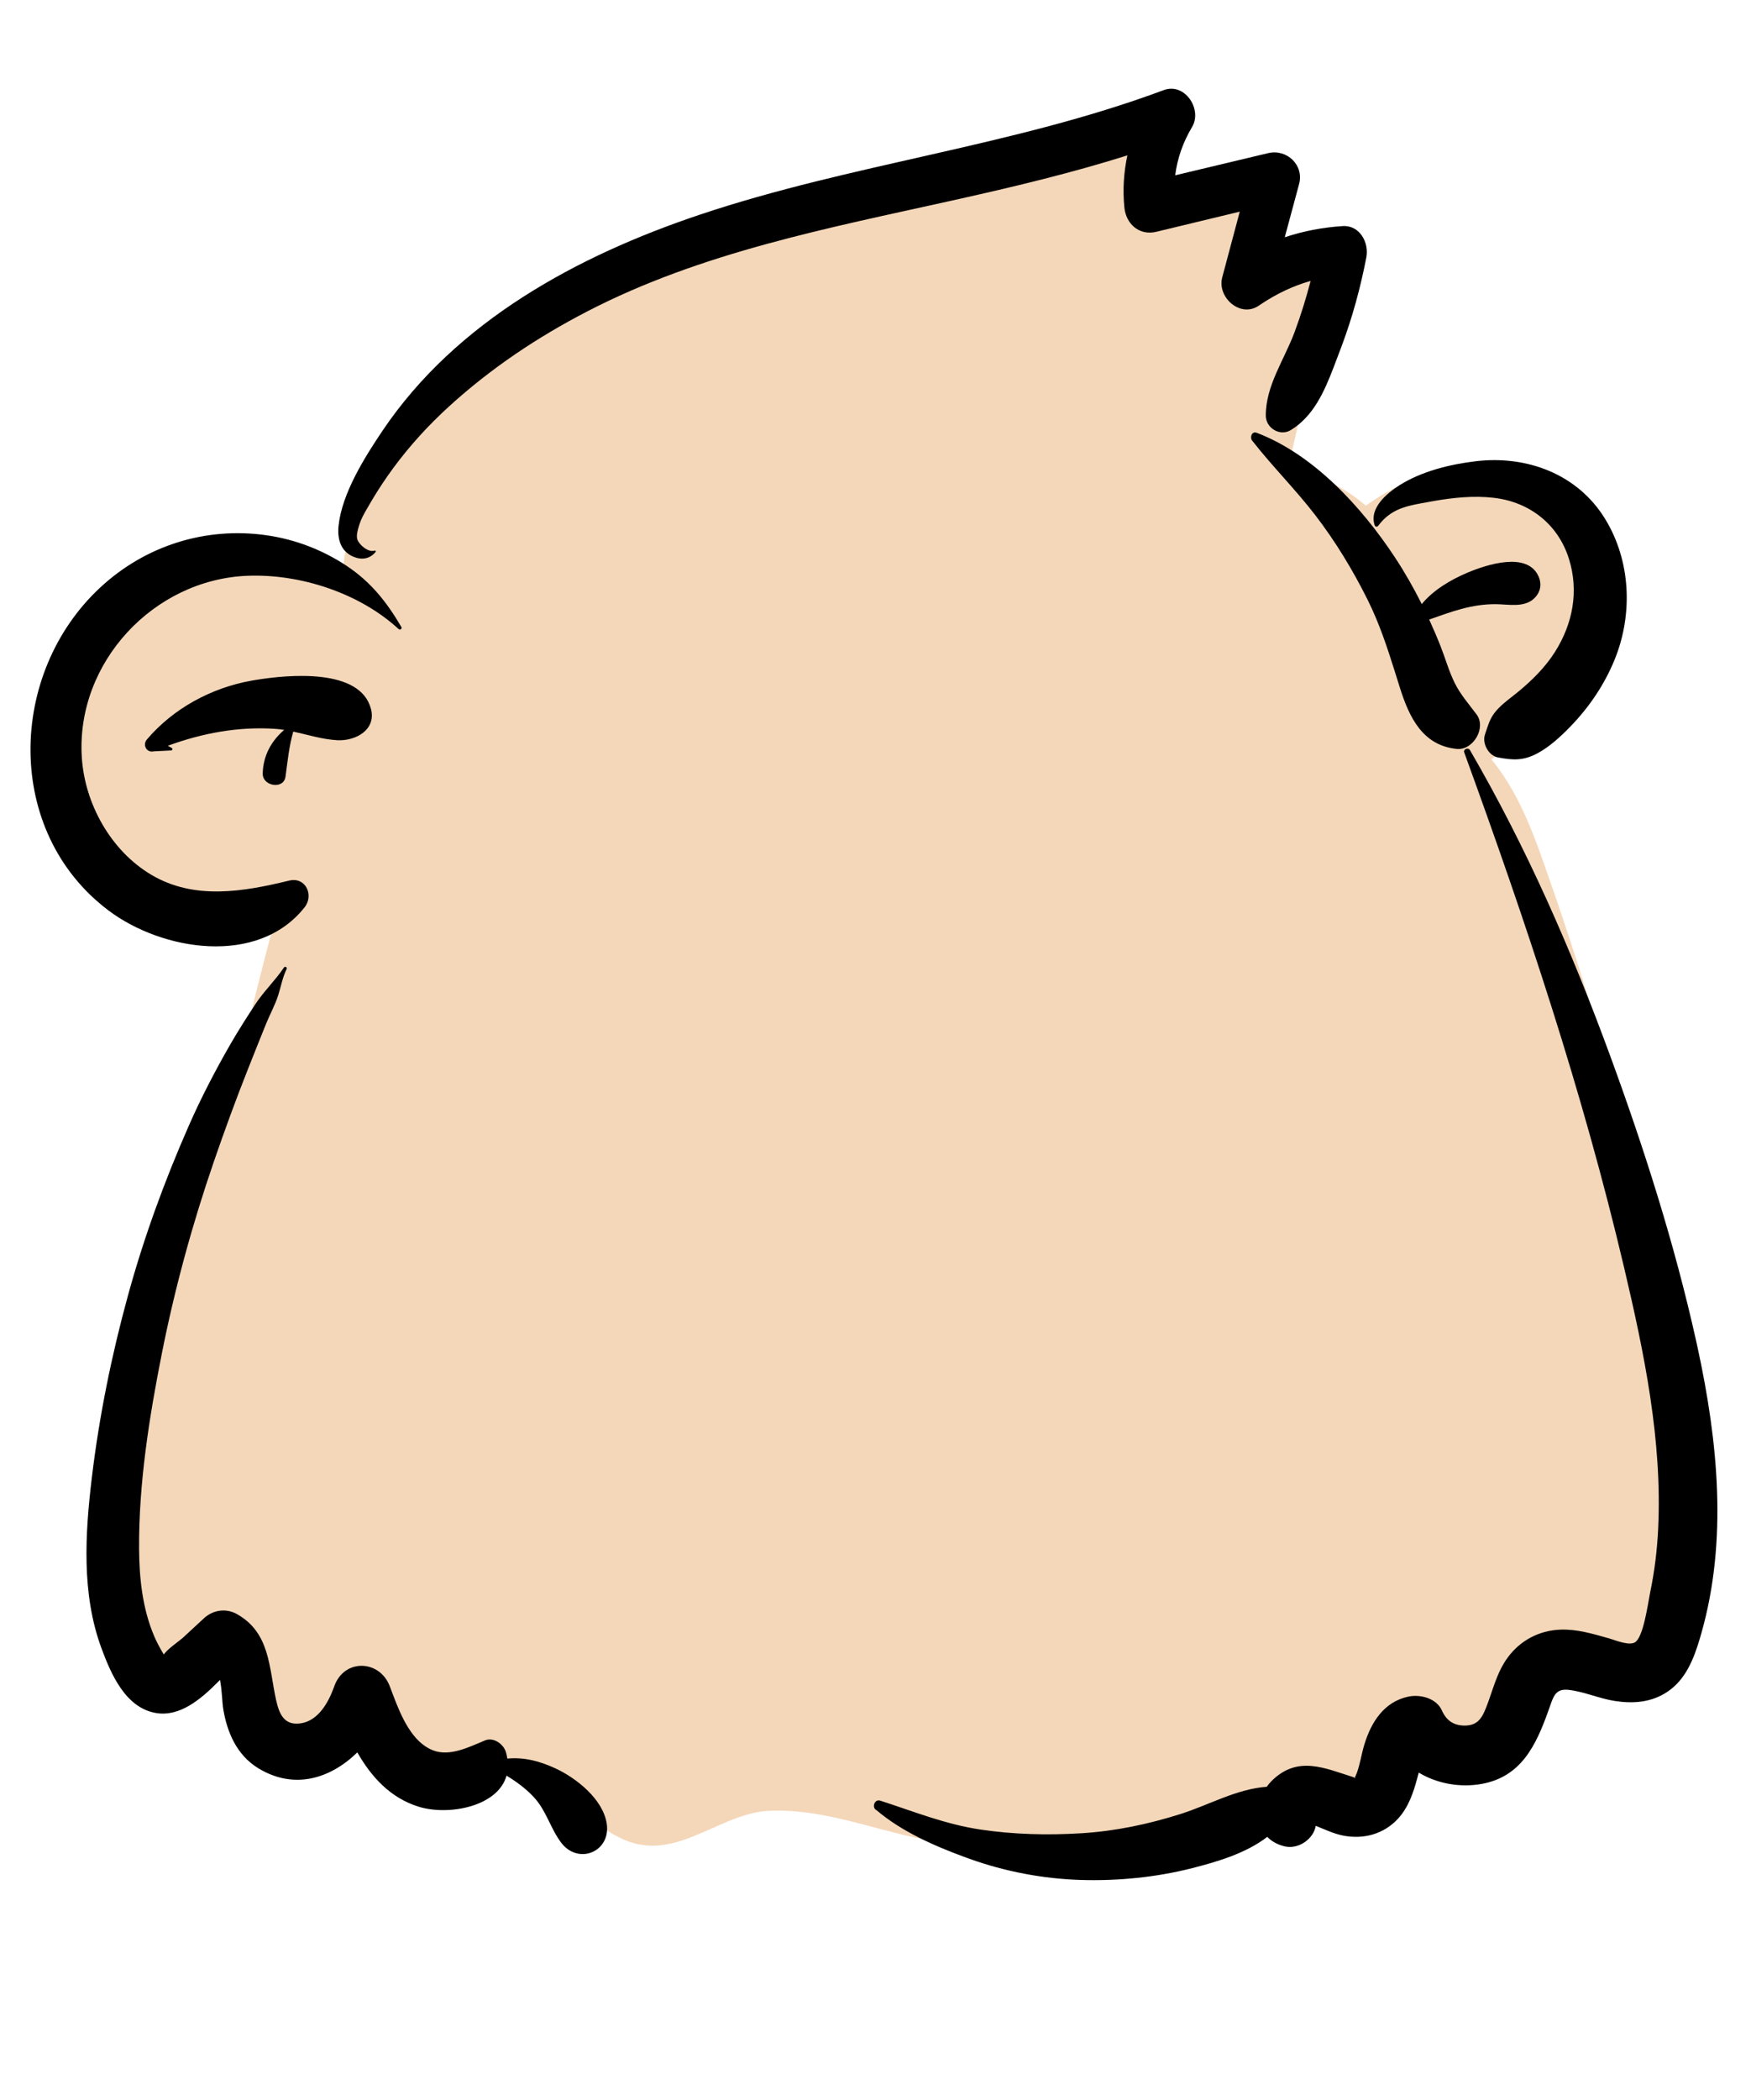 <svg xmlns="http://www.w3.org/2000/svg" xmlns:xlink="http://www.w3.org/1999/xlink" width="473" zoomAndPan="magnify" viewBox="0 0 354.75 425.25" height="567" preserveAspectRatio="xMidYMid meet" version="1.0"><path fill="#f4d7b9" d="M 302.152 153.766 C 315.727 145.062 334.242 122.852 323.719 106.012 C 319.445 99.426 313.617 96.949 307.219 96.75 C 305.691 94.836 303.16 94.277 300.793 94.262 L 300.809 94.16 C 292.16 94.32 283.664 97.348 276.711 102.406 C 272.227 98.465 266.66 96.227 261.266 93.805 C 263.527 82.426 266.98 71.332 270.898 60.426 C 273.016 54.145 266.312 47.531 259.996 49.43 C 261.551 42.621 257.98 34.715 250.199 34.805 C 246.043 34.805 241.336 37.031 237.312 38.039 C 234.336 38.781 231.402 39.547 228.527 40.516 C 228.512 40.438 228.504 40.359 228.496 40.281 C 236.031 35.004 235.77 22.859 224.695 24.039 C 219.973 24.457 215.172 27.672 210.805 29.633 C 203.602 30.066 196.688 32.355 189.691 33.996 C 170.539 38.746 150.051 43.52 134.273 55.574 C 106.949 66.105 72.961 82.387 69.574 114.566 C 21.445 95.945 -14.91 155.406 28.734 178.805 C 37.301 182.797 47.199 184.863 56.57 182.945 C 54.355 191.133 52.242 199.348 50.262 207.594 C 33.594 245.891 20.117 286.363 24.965 328.395 C 25.035 336.02 34.828 340.418 40.242 334.723 C 44.719 329.32 50.152 335.637 48.691 340.852 C 47.309 346.645 51.387 351.965 57.32 352.18 C 64.422 352.551 70.062 347.789 75.09 343.391 C 74.992 343.484 75.223 343.34 75.555 343.117 C 87.953 372.359 99.574 349.621 114.855 362.781 C 118.426 366.078 120.934 369.988 125.508 372.133 C 136.238 377.57 144.711 367.879 154.961 366.762 C 164.434 366.062 173.801 369.344 182.887 371.551 C 193.496 374.125 204.195 375.477 215.094 374.266 C 229.027 372.719 256.832 366.422 265.059 361.238 C 275.141 368.004 285.516 359.98 291.055 350.738 C 294.934 354.469 302.266 355.043 305.379 349.289 C 308.477 342.871 314.27 333.062 320.926 334.516 C 321.523 334.699 321.871 334.812 322.234 335.074 C 328.457 340.367 336.492 336.352 337.402 328.66 C 343.301 278.836 331.266 228.855 315.266 181.969 C 311.773 172.164 308.875 161.973 302.152 153.766 Z M 302.152 153.766 " fill-opacity="1" fill-rule="evenodd"/><path fill="#000000" d="M 296.652 152.387 C 296.402 151.699 297.457 151.301 297.809 151.902 C 309.242 171.559 318.383 192.441 326.203 213.773 C 333.125 232.656 339.262 251.902 343.633 271.543 L 343.93 272.895 C 348.043 291.848 350.07 311.898 344.676 330.809 L 344.418 331.707 C 343.176 335.914 341.531 340.184 337.695 342.684 C 334.473 344.781 330.828 345.043 327.117 344.461 C 323.992 343.969 321.012 342.605 317.879 342.227 C 315.516 341.945 314.902 343.078 314.211 344.988 L 313.641 346.602 C 311.184 353.453 308.188 359.824 300.176 361.266 C 295.863 362.043 291.18 361.238 287.441 358.973 C 287.398 359.117 287.355 359.262 287.32 359.398 L 287.141 360.074 C 286.359 363.004 285.355 365.98 283.285 368.254 C 280.391 371.43 276.242 372.559 272.059 371.715 C 270.16 371.332 268.375 370.469 266.57 369.75 C 266.129 372.406 263.078 374.57 260.289 373.914 C 258.777 373.562 257.613 372.875 256.746 371.988 C 252.438 375.316 246.621 377.02 241.582 378.309 C 234.289 380.172 226.527 380.941 219.004 380.715 C 211.371 380.488 203.602 379.016 196.422 376.43 L 195.297 376.023 C 189.102 373.738 182.582 370.844 177.562 366.57 C 176.566 366.082 177.148 364.27 178.336 364.652 C 185.152 366.855 191.512 369.445 198.668 370.508 C 205.422 371.508 212.199 371.672 219.004 371.262 C 225.902 370.844 232.598 369.438 239.18 367.355 C 244.906 365.543 250.551 362.273 256.633 361.848 C 256.953 361.406 257.297 360.984 257.695 360.594 C 262.957 355.484 268.289 358.039 274.211 359.902 C 274.406 359.965 274.461 360.066 274.461 360.168 L 274.531 360.066 L 274.578 360.004 L 274.543 360.047 C 274.297 360.324 274.789 359.293 274.879 359.082 L 274.887 359.059 C 275.566 357.199 275.832 355.203 276.406 353.316 C 277.781 348.805 280.348 344.676 285.266 343.598 C 287.691 343.062 291 343.875 292.125 346.387 C 293.047 348.453 294.562 349.5 296.895 349.445 C 299.332 349.391 300.227 347.969 301.074 345.828 C 302.457 342.348 303.199 338.727 305.469 335.656 C 308.016 332.199 311.828 330.184 316.133 330.02 C 319.449 329.891 322.699 330.859 325.855 331.754 L 326.145 331.84 C 327.586 332.293 330.16 333.312 331.285 332.562 C 332.969 331.438 333.844 324.871 334.332 322.418 L 334.363 322.266 C 335.23 318.082 335.734 313.867 335.941 309.598 C 336.797 291.754 333.117 274 329.047 256.727 C 320.656 221.105 309.168 186.742 296.652 152.387 Z M 57.52 195.941 C 57.746 195.602 58.242 195.895 58.062 196.258 C 57.238 197.953 56.941 199.73 56.383 201.492 C 55.77 203.445 54.727 205.34 53.949 207.23 C 52.695 210.301 51.48 213.387 50.254 216.465 C 47.793 222.656 45.5 228.941 43.328 235.242 C 38.969 247.898 35.406 260.914 32.801 274.043 C 30.238 286.945 28.094 300.438 28.176 313.625 C 28.215 319.621 28.867 325.797 31.25 331.367 C 31.621 332.242 32.059 333.098 32.523 333.93 L 32.805 334.426 C 32.844 334.496 32.887 334.566 32.93 334.633 L 33.188 335.047 C 33.938 333.945 36.105 332.484 37 331.711 L 37.121 331.602 L 41.316 327.723 C 43.141 326.031 45.777 325.625 47.984 326.863 C 54.695 330.617 54.48 337.59 55.914 344.176 L 55.98 344.461 C 56.605 347.227 57.684 349.527 61 348.984 C 64.457 348.418 66.453 344.902 67.582 341.879 L 67.727 341.48 C 69.723 335.855 76.898 336.078 78.965 341.48 L 79.738 343.523 C 81.34 347.719 83.523 352.777 87.656 354.438 C 91.133 355.832 95.113 353.746 98.277 352.449 C 100.016 351.738 102.043 353.223 102.508 354.852 C 102.633 355.297 102.719 355.719 102.785 356.137 C 106.09 355.816 109.254 356.605 112.504 358.105 C 116.758 360.07 122.109 364.309 122.91 369.219 C 123.855 375.027 117.129 377.77 113.66 373.121 C 111.473 370.191 110.684 366.637 108.07 363.855 C 106.535 362.219 104.625 360.801 102.625 359.594 C 100.832 365.922 90.785 367.746 84.797 365.871 C 79.047 364.074 75.234 359.84 72.391 354.883 C 67.066 360.086 59.684 362.602 52.285 358.062 C 48 355.438 46 350.84 45.227 346.066 C 44.996 344.629 44.98 342.273 44.57 340.199 L 44.172 340.605 C 40.555 344.262 36.355 347.699 31.617 346.906 C 25.41 345.875 22.461 338.965 20.523 333.699 C 16.5 322.762 17.242 310.598 18.605 299.238 C 20.098 286.805 22.598 274.488 25.91 262.41 C 29.137 250.629 33.316 239.195 38.23 228.02 C 40.734 222.32 43.625 216.766 46.734 211.371 C 48.293 208.664 49.992 206.031 51.699 203.414 C 53.461 200.715 55.75 198.586 57.52 195.941 Z M 20.32 118.965 C 29.438 110.504 41.629 106.645 53.922 108.387 C 59.727 109.207 65.25 111.305 70.148 114.539 C 75.117 117.824 78.336 121.887 81.312 126.969 C 81.52 127.324 81.047 127.66 80.762 127.395 C 72.832 120.09 60.828 116.191 50.16 116.602 C 31.148 117.336 15.391 134.156 16.57 153.324 C 17.152 162.766 22.457 172.301 30.664 177.16 C 39.359 182.309 49.258 180.602 58.578 178.332 C 61.941 177.516 63.637 181.297 61.719 183.73 C 52.266 195.719 32.832 192.586 21.922 184.336 C 0.836 168.402 1.559 136.375 20.32 118.965 Z M 50.938 137.844 L 51.746 137.707 C 58.547 136.582 73.027 135.285 75.16 143.586 C 76.242 147.812 72.047 150.09 68.371 149.902 C 65.34 149.75 62.406 148.801 59.414 148.156 C 58.555 151.125 58.262 154.227 57.844 157.281 C 57.48 159.957 53.176 159.23 53.227 156.656 C 53.297 153.078 54.961 150.035 57.578 147.812 C 56.969 147.719 56.352 147.637 55.734 147.598 C 48.297 147.098 40.949 148.477 34.004 151.027 L 34.738 151.441 C 35.09 151.562 34.941 152.031 34.59 151.98 L 31.133 152.156 C 29.688 152.492 28.836 150.844 29.746 149.77 C 35.098 143.465 42.82 139.293 50.938 137.844 Z M 298.945 93.41 C 309.332 92.168 319.648 95.996 325.223 105.133 C 330.395 113.605 330.844 124.336 327.176 133.445 C 325.09 138.621 321.941 143.262 318.043 147.254 C 316.117 149.227 313.906 151.262 311.465 152.566 C 308.621 154.086 306.504 153.953 303.504 153.395 C 301.57 153.035 300.238 150.555 300.855 148.734 L 301.316 147.352 C 301.816 145.867 302.285 144.766 303.66 143.367 C 304.859 142.145 306.297 141.156 307.613 140.066 C 310.449 137.727 313.082 135.109 315.055 131.988 C 318.656 126.273 319.906 119.707 317.871 113.191 C 315.688 106.195 309.91 101.66 302.672 100.816 C 298.559 100.34 294.387 100.773 290.332 101.488 L 287.859 101.938 C 284.41 102.574 281.598 103.316 279.219 106.48 C 279.02 106.746 278.629 106.719 278.516 106.387 C 277.32 102.949 280.965 99.887 283.543 98.262 C 288.023 95.441 293.738 94.035 298.945 93.41 Z M 253.684 89.227 C 253.176 88.582 253.609 87.266 254.605 87.645 C 266.172 92.039 275.914 102.73 282.586 112.836 C 284.602 115.895 286.414 119.066 288.047 122.332 C 290.379 119.496 293.863 117.445 297.125 116.051 L 297.484 115.898 C 301.246 114.34 309.375 111.664 311.68 116.668 C 312.418 118.281 312.125 119.934 310.824 121.18 C 308.816 123.109 305.613 122.379 303.109 122.355 C 298.047 122.312 294.027 123.91 289.551 125.465 C 290.363 127.242 291.137 129.039 291.855 130.863 C 292.832 133.344 293.555 135.957 294.742 138.352 C 295.867 140.625 297.637 142.656 299.148 144.672 C 301.188 147.391 298.461 151.992 295.137 151.664 C 288.254 150.988 285.512 145.301 283.617 139.273 L 282.582 135.977 C 281.035 131.051 279.441 126.227 277.117 121.543 C 274.125 115.52 270.559 109.637 266.457 104.305 C 262.43 99.078 257.738 94.41 253.684 89.227 Z M 235.77 18.25 C 240.047 16.66 243.641 22.145 241.512 25.719 C 239.641 28.855 238.527 32.098 238.094 35.5 L 256.938 31.008 C 260.688 30.117 264.23 33.426 263.195 37.266 L 260.289 48.051 C 264.047 46.793 267.977 46.047 272.02 45.785 C 275.48 45.562 277.391 49.137 276.824 52.094 C 275.637 58.258 273.984 64.309 271.781 70.188 L 270.176 74.418 C 268.285 79.344 266.078 84.316 261.52 87.094 C 259.316 88.434 256.461 86.699 256.449 84.184 C 256.422 78.094 260.18 72.891 262.27 67.277 C 263.539 63.871 264.613 60.402 265.527 56.891 C 261.988 57.891 258.66 59.48 255.516 61.57 L 255.047 61.887 C 251.328 64.438 246.66 60.297 247.586 56.32 L 247.621 56.18 L 251.172 42.863 L 234.277 46.938 C 230.797 47.781 228.121 45.348 227.793 42 C 227.441 38.438 227.668 34.898 228.406 31.465 C 217.242 34.984 205.848 37.719 194.418 40.273 L 192.703 40.656 C 167.617 46.227 141.988 51.145 118.973 63.066 C 108.809 68.328 99.492 74.562 91.016 82.27 C 86.828 86.078 82.996 90.27 79.641 94.832 C 78.07 96.973 76.598 99.188 75.25 101.473 L 74.168 103.336 C 73.652 104.238 73.148 105.164 72.84 106.133 L 72.688 106.617 C 72.438 107.434 72.164 108.512 72.395 109.23 C 72.719 110.266 74.594 111.965 75.918 111.5 C 76.098 111.438 76.188 111.672 76.086 111.793 C 74.922 113.199 73.277 113.449 71.605 112.746 C 68.965 111.625 68.305 109.074 68.598 106.414 C 69.32 99.824 73.906 92.559 77.531 87.18 C 92.461 65.027 117.023 51.773 141.801 43.469 C 172.609 33.145 205.266 29.617 235.77 18.25 Z M 235.77 18.25 " fill-opacity="1" fill-rule="evenodd"/></svg>